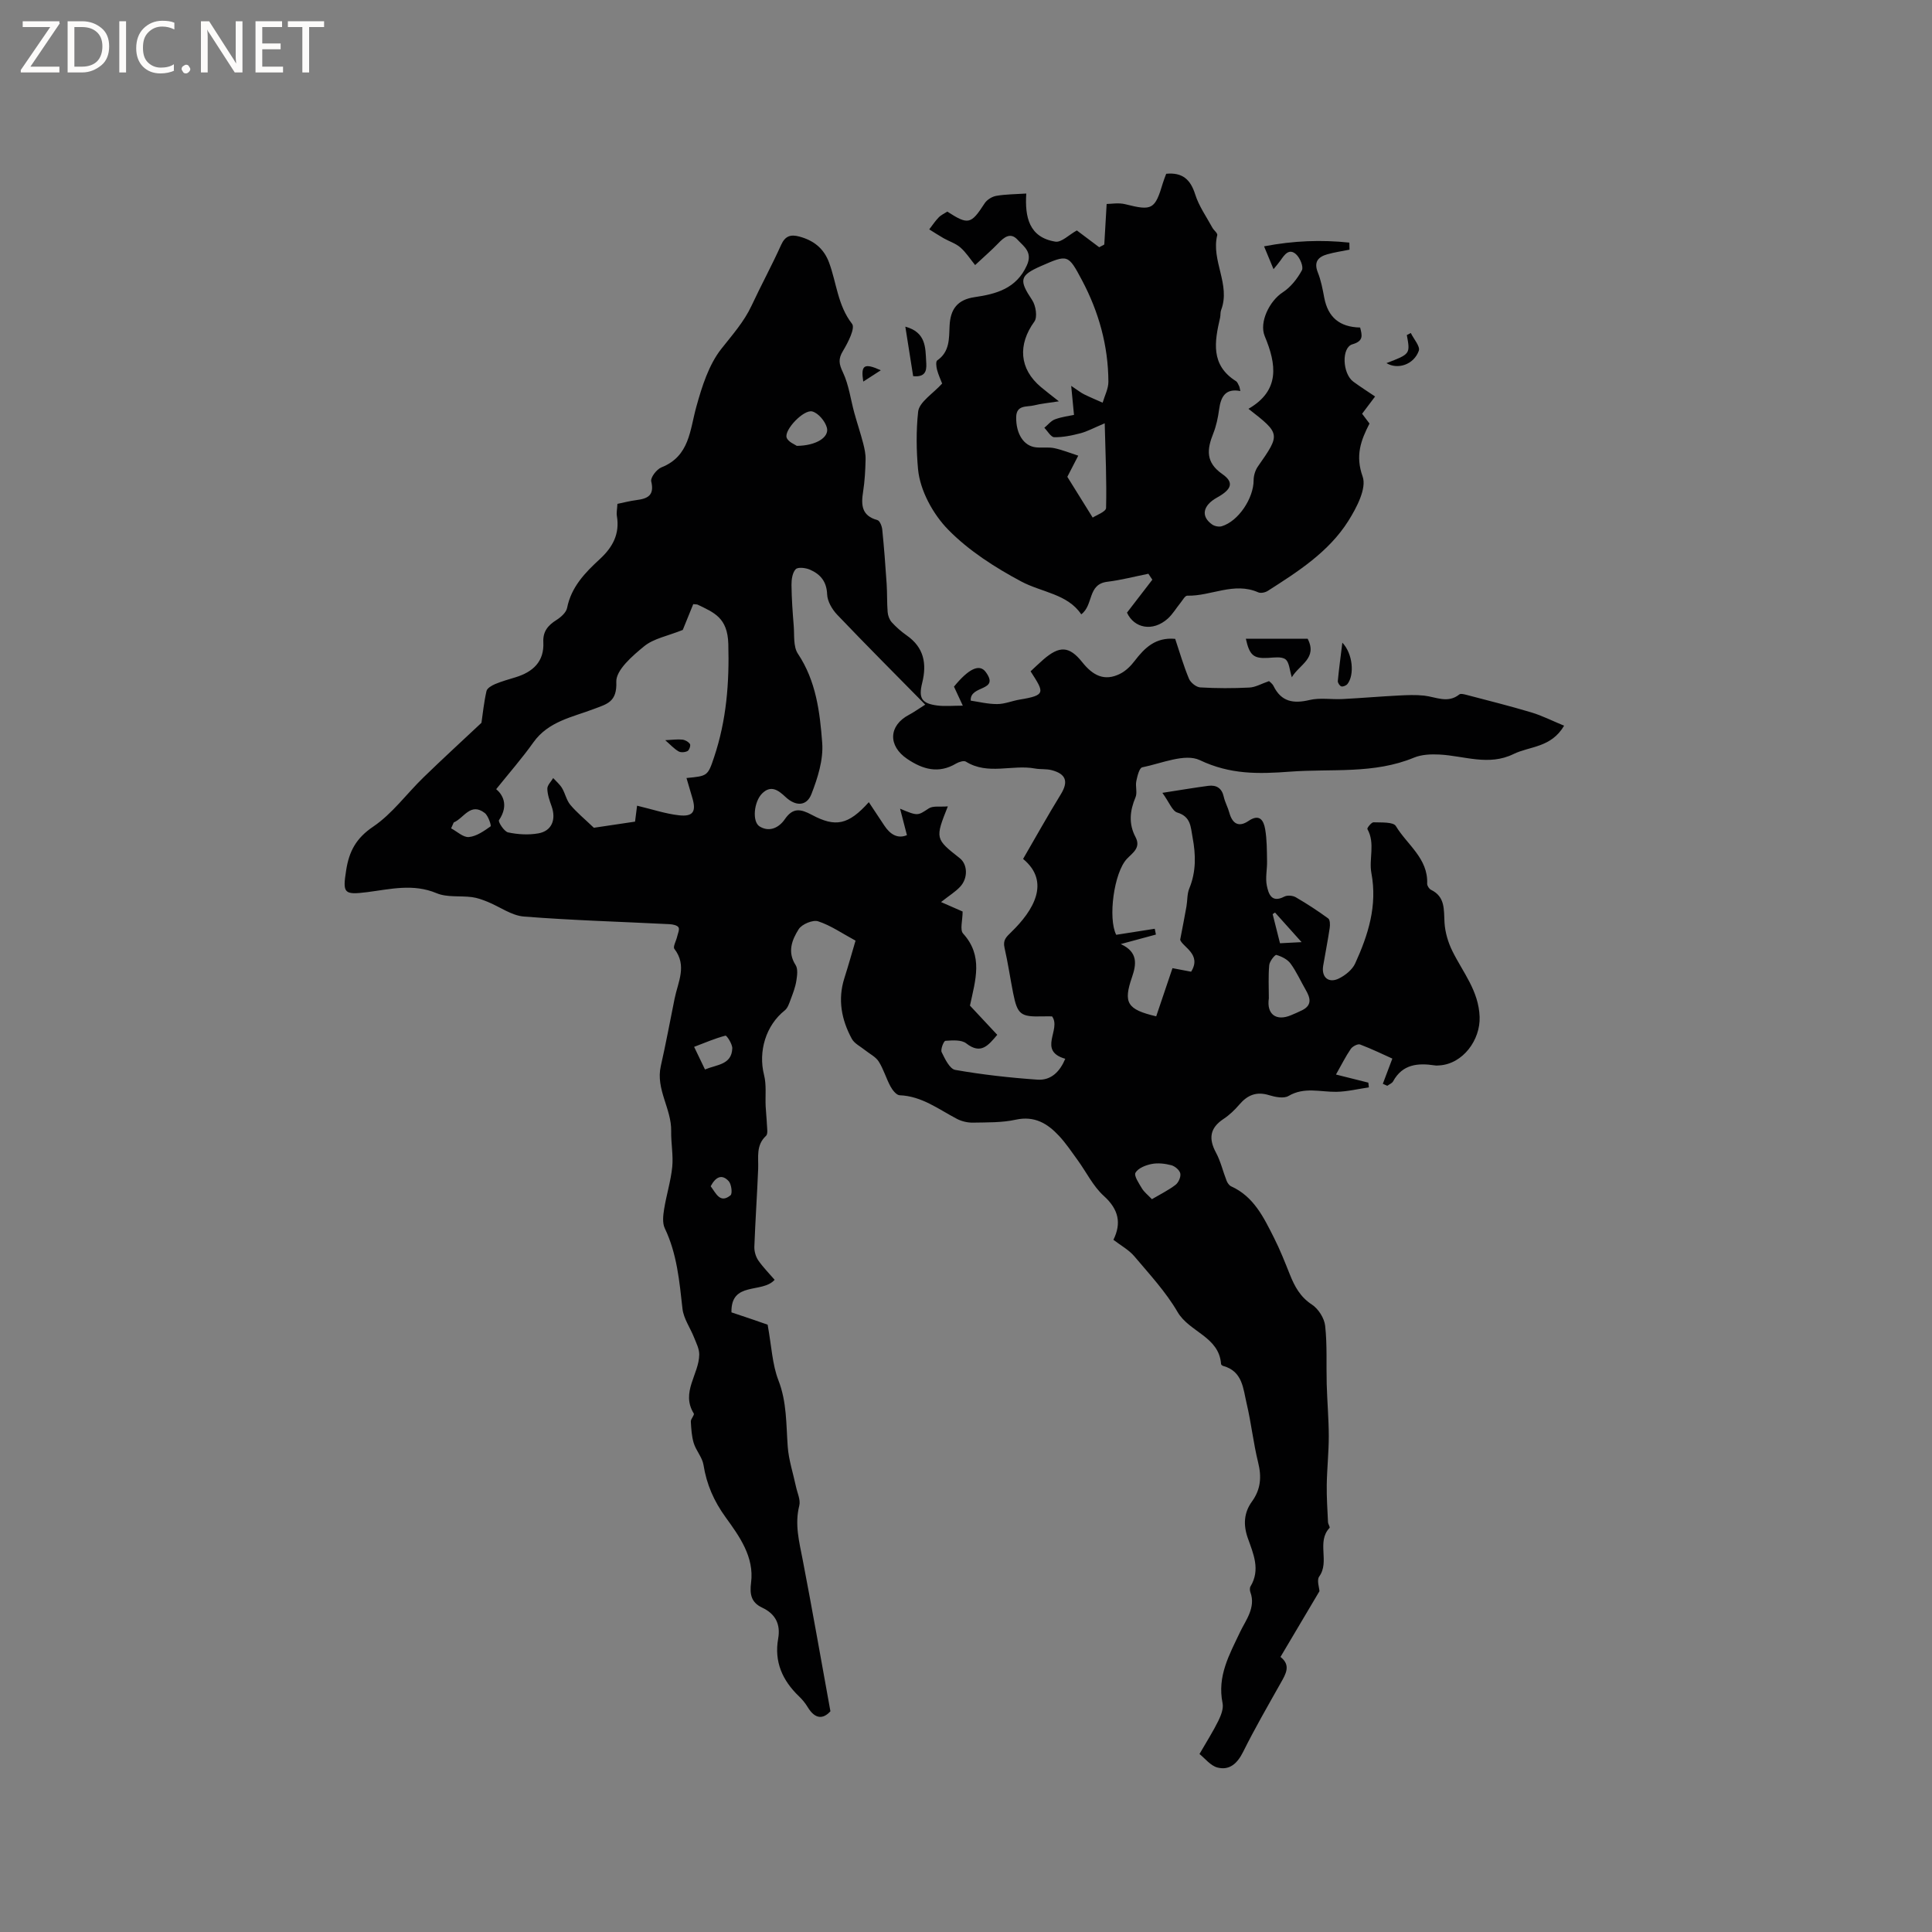 <svg enable-background="new 0 0 400 400" viewBox="0 0 400 400" xmlns="http://www.w3.org/2000/svg"><rect x="0" y="0" width="400" height="400" fill="#808080" stroke="none"/><g fill="#fcfbfa"><path d="m12.4 4.8-6.1 9h6v1.2h-8v-.5l6.1-8.9h-5.7v-1.2h7.6v.4z"/><path d="m14 15v-10.6h3c1.6 0 2.9.5 4 1.4s1.6 2.2 1.6 3.8-.5 3-1.6 3.9-2.4 1.5-4 1.5zm1.4-9.4v8.2h1.6c1.3 0 2.4-.4 3.1-1.1s1.1-1.8 1.1-3.1-.4-2.3-1.2-3-1.8-1-3.1-1z"/><path d="m26.1 4.4v10.6h-1.4v-10.6z"/><path d="m36.1 14.6c-.8.4-1.8.6-2.9.6-1.5 0-2.7-.5-3.6-1.4s-1.4-2.2-1.4-3.8c0-1.7.5-3.1 1.5-4.1s2.3-1.6 3.9-1.6c1 0 1.8.1 2.5.4v1.4c-.8-.4-1.6-.6-2.5-.6-1.2 0-2.1.4-2.9 1.2s-1.1 1.8-1.1 3.2c0 1.3.3 2.3 1 3s1.6 1.1 2.7 1.1c1 0 2-.2 2.7-.7v1.3z"/><path d="m37.6 14.3c0-.2.1-.5.3-.6s.4-.3.6-.3c.3 0 .5.1.6.3s.3.4.3.6-.1.4-.3.6-.4.3-.6.3c-.3 0-.5-.1-.6-.3s-.3-.4-.3-.6z"/><path d="m50.2 15h-1.6l-5.3-8.2c-.2-.2-.3-.5-.4-.7 0 .2.1.7.1 1.5v7.4h-1.4v-10.6h1.7l5.2 8.1c.2.4.4.6.4.7 0-.3-.1-.8-.1-1.5v-7.3h1.4z"/><path d="m58.6 15h-5.7v-10.6h5.5v1.2h-4.1v3.4h3.8v1.2h-3.8v3.6h4.3z"/><path d="m67.1 5.6h-3.1v9.4h-1.4v-9.4h-3v-1.2h7.5z"/></g><path d="m158.93 274.26c.82 4.51.96 8.23 2.23 11.51 1.76 4.52 1.59 9.1 1.93 13.73.2 2.78 1.12 5.51 1.7 8.26.28 1.33 1 2.79.69 3.98-.98 3.87-.01 7.47.71 11.2 1.98 10.27 3.78 20.57 5.74 31.36-1.46 1.61-3.14 1.75-4.72-.88-.49-.81-1.11-1.57-1.8-2.22-3.41-3.28-5.15-7.14-4.3-11.93.53-3-.56-5.13-3.3-6.42-2.28-1.07-2.62-2.75-2.31-5.18.69-5.33-2.44-9.62-5.25-13.51-2.47-3.41-3.95-6.82-4.6-10.87-.25-1.56-1.52-2.92-2.01-4.48-.44-1.43-.53-2.99-.61-4.5-.03-.55.8-1.35.61-1.66-2.73-4.4 1.1-8.13 1.13-12.21.01-1.17-.61-2.36-1.06-3.5-.79-2.01-2.18-3.93-2.41-5.98-.64-5.7-1.13-11.36-3.66-16.65-.53-1.1-.35-2.68-.14-3.98.47-2.92 1.38-5.79 1.68-8.73.24-2.44-.27-4.95-.22-7.42.09-4.62-3.23-8.65-2.15-13.45 1.05-4.64 1.92-9.32 2.86-13.98.69-3.42 2.64-6.82-.05-10.3-.33-.43.37-1.63.56-2.48.15-.67.56-1.53.3-1.97-.27-.44-1.21-.63-1.88-.66-10.05-.51-20.11-.79-30.13-1.58-2.57-.2-5.01-2.04-7.54-3.06-1.04-.42-2.12-.82-3.22-.96-2.44-.32-5.14.1-7.31-.81-4.88-2.05-9.6-.83-14.38-.22-4.85.61-5.1.22-4.35-4.54.61-3.92 2.06-6.64 5.59-9.02 3.95-2.67 6.91-6.79 10.4-10.18 3.92-3.81 7.95-7.5 12.02-11.32.27-1.83.51-4.23 1.04-6.57.13-.6 1.09-1.15 1.79-1.45 1.36-.57 2.8-.97 4.21-1.4 3.6-1.1 5.98-3.23 5.77-7.28-.11-2.21.96-3.48 2.71-4.58.92-.58 2.02-1.55 2.21-2.5.86-4.36 3.74-7.32 6.77-10.11 2.69-2.48 4.16-5.22 3.54-8.92-.12-.71.06-1.47.11-2.52 1.3-.27 2.6-.61 3.93-.78 2.34-.3 3.77-.97 3.07-3.88-.19-.78 1.12-2.5 2.1-2.89 5.87-2.33 5.88-7.7 7.25-12.6 1.16-4.17 2.56-8.64 5.16-11.94 2.28-2.9 4.69-5.58 6.27-8.96 1.97-4.22 4.2-8.32 6.11-12.56.84-1.87 1.97-2.21 3.75-1.74 2.96.79 5.08 2.43 6.18 5.39 1.56 4.21 1.78 8.86 4.76 12.69.69.88-.84 3.89-1.88 5.6-1.03 1.7-.83 2.72 0 4.47 1.22 2.58 1.58 5.57 2.35 8.37.58 2.1 1.28 4.18 1.83 6.29.28 1.09.53 2.24.5 3.35-.05 2.22-.17 4.46-.51 6.65-.44 2.75-.34 5 2.96 5.9.49.13.93 1.25 1 1.95.38 3.74.66 7.48.91 11.23.13 1.96.05 3.94.21 5.89.06.73.38 1.57.86 2.1.92 1.01 1.98 1.93 3.1 2.72 3.56 2.49 4.18 5.85 3.19 9.81-.79 3.19-.11 4.27 3.14 4.69 1.58.2 3.2.03 5.27.03-.8-1.73-1.32-2.84-1.83-3.94 3.01-3.68 5.27-4.82 6.58-3.02 2.98 4.07-3.34 2.63-3.11 5.92 1.6.23 3.54.72 5.48.71 1.55 0 3.09-.67 4.66-.93 5.52-.9 5.05-1.49 2.25-5.85.86-.79 1.74-1.66 2.68-2.47 3.29-2.83 5.3-2.82 8.01.57 2.19 2.75 4.59 4.06 7.88 2.39 1.15-.58 2.18-1.6 2.97-2.64 2.08-2.72 4.35-4.95 8.4-4.57.91 2.71 1.72 5.54 2.85 8.25.34.81 1.5 1.75 2.34 1.8 3.38.2 6.79.2 10.17.03 1.27-.06 2.5-.8 4.07-1.33.12.12.67.49.93 1.01 1.61 3.28 4.11 3.69 7.45 2.9 2.17-.52 4.56-.08 6.84-.2 3.86-.2 7.72-.53 11.58-.73 1.77-.09 3.56-.17 5.31.02 2.45.27 4.89 1.68 7.3-.25.29-.23 1-.02 1.49.1 4.48 1.18 8.99 2.3 13.42 3.63 2.23.67 4.34 1.75 6.77 2.75-2.69 4.58-7.11 4.22-10.48 5.87-5.13 2.51-10.19.37-15.3.1-1.76-.09-3.71-.02-5.3.64-8.31 3.44-17.02 2.26-25.61 2.9-6.65.5-12.44.61-18.73-2.38-3.07-1.46-7.94.68-11.93 1.49-.59.12-1.01 1.82-1.22 2.85-.22 1.08.24 2.38-.16 3.34-1.18 2.79-1.46 5.49-.01 8.23 1.19 2.24-.61 3.28-1.79 4.54-2.68 2.86-3.93 12.31-2.2 15.71 2.72-.43 5.35-.84 7.98-1.25.08.4.16.8.24 1.2-2.27.61-4.53 1.23-7.28 1.97 3.62 1.65 3.24 4.2 2.33 6.85-1.83 5.3-1.04 6.69 5.01 8.11 1.09-3.21 2.19-6.46 3.37-9.97 1.34.25 2.55.48 3.86.73 2.25-3.6-1.76-5.1-2.27-6.61.56-2.92.95-4.89 1.3-6.88.22-1.25.12-2.61.59-3.74 1.43-3.48 1.36-6.97.68-10.58-.41-2.17-.33-4.28-3.16-5.14-1.05-.32-1.66-2.11-3.09-4.08 3.79-.59 6.63-1.07 9.49-1.45 1.69-.22 2.82.46 3.22 2.27.25 1.13.85 2.17 1.15 3.29.62 2.26 1.92 3.09 3.95 1.72 2.33-1.59 3.16-.1 3.47 1.7.37 2.16.35 4.4.39 6.6.04 1.69-.38 3.44-.05 5.06.34 1.65.94 3.7 3.61 2.3.62-.33 1.76-.24 2.39.13 2.31 1.34 4.56 2.81 6.71 4.38.39.28.41 1.33.31 1.98-.39 2.62-.91 5.21-1.35 7.82-.4 2.37 1.11 3.7 3.27 2.63 1.33-.66 2.77-1.82 3.36-3.12 2.69-5.91 4.62-11.93 3.35-18.71-.55-2.92.84-6.14-.83-9.11-.11-.19.84-1.4 1.26-1.39 1.61.06 4.11-.11 4.64.78 2.32 3.86 6.69 6.68 6.48 11.92-.02.42.4 1.08.79 1.27 2.99 1.46 2.64 4.11 2.8 6.79.12 2.01.74 4.11 1.64 5.92 2.18 4.41 5.44 8.21 5.63 13.6.17 4.8-3.48 9.74-8.32 10.05-.32.02-.64.05-.95 0-3.51-.53-6.69-.27-8.65 3.31-.22.4-.79.61-1.2.91-.31-.14-.61-.28-.92-.41.6-1.59 1.2-3.19 1.97-5.22-1.8-.81-4.2-1.98-6.68-2.92-.48-.18-1.56.39-1.92.91-1.07 1.56-1.92 3.28-3.07 5.31 2.37.6 4.54 1.14 6.7 1.68.04.33.08.65.11.98-2.24.32-4.48.88-6.73.92-3.32.05-6.64-1.07-9.91.86-.98.58-2.76.22-4.03-.17-2.59-.8-4.46-.03-6.14 1.94-.96 1.12-2.06 2.18-3.29 2.99-2.84 1.88-3.11 4.08-1.55 6.98.97 1.8 1.43 3.87 2.19 5.8.18.45.53.98.95 1.17 4.7 2.12 6.75 6.46 8.88 10.68 1.24 2.45 2.25 5.02 3.27 7.57.99 2.48 2.15 4.65 4.57 6.23 1.34.88 2.57 2.82 2.74 4.4.44 3.98.21 8.02.32 12.04.1 3.6.42 7.19.43 10.79 0 3.36-.37 6.73-.42 10.09-.04 2.58.14 5.16.26 7.73.02.41.46 1.03.32 1.18-2.75 2.91.09 6.98-2.14 10.07-.55.76.02 2.33.05 3.04-2.74 4.63-5.35 9.02-8.07 13.61 2.21 1.72 1.11 3.52.04 5.41-2.65 4.71-5.36 9.39-7.76 14.22-1.19 2.39-2.79 3.91-5.32 3.27-1.45-.37-2.6-1.91-3.73-2.8 1.55-2.69 2.85-4.72 3.91-6.88.54-1.11 1.1-2.52.87-3.64-1.14-5.6 1.38-10 3.66-14.81 1.07-2.26 3.28-4.99 2.1-8.16-.13-.36-.16-.92.03-1.22 2.09-3.48.57-6.77-.57-10.01-.96-2.73-.81-5.24.86-7.55 1.83-2.52 2.03-5.11 1.28-8.11-.99-4-1.42-8.14-2.37-12.16-.73-3.07-.82-6.7-4.85-7.8-.18-.05-.44-.25-.45-.39-.41-5.71-6.58-6.61-9.01-10.79-2.43-4.17-5.81-7.81-8.95-11.53-1.13-1.33-2.78-2.22-4.33-3.41 1.69-3.44 1.1-6.29-1.98-9.08-2.22-2-3.61-4.92-5.41-7.4-1.24-1.71-2.43-3.49-3.86-5.03-2.39-2.57-5.08-4.21-8.97-3.36-2.86.63-5.9.55-8.86.61-1.09.02-2.31-.26-3.28-.76-3.82-1.99-7.29-4.73-11.9-4.91-.67-.03-1.48-1.06-1.89-1.82-.91-1.67-1.43-3.57-2.44-5.16-.63-.99-1.88-1.59-2.85-2.37-.94-.76-2.2-1.36-2.73-2.35-2.13-3.94-2.94-8.12-1.53-12.55.86-2.7 1.62-5.43 2.31-7.76-2.78-1.5-5.13-3.15-7.74-4-1.1-.36-3.37.59-4.03 1.63-1.37 2.17-2.4 4.69-.64 7.42.52.81.32 2.21.15 3.29-.21 1.31-.7 2.58-1.17 3.83-.3.8-.6 1.77-1.22 2.27-3.92 3.11-5.53 8.48-4.29 13.38.52 2.05.23 4.31.33 6.47.06 1.25.21 2.5.26 3.75.03.81.25 1.97-.18 2.37-2.13 1.97-1.54 4.44-1.63 6.84-.22 5.38-.59 10.75-.79 16.12-.03.94.28 2.04.8 2.81 1 1.45 2.27 2.72 3.4 4.04-2.6 2.91-9.08.22-8.94 6.74 2.92.96 5.69 1.92 7.49 2.55zm47.54-60.01c-1.89 2.23-3.39 4.13-6.42 1.77-1-.78-2.86-.63-4.31-.53-.35.02-1.05 1.79-.78 2.35.68 1.4 1.67 3.47 2.81 3.67 5.61.99 11.31 1.62 17 2.02 2.93.21 4.72-1.78 5.78-4.32-5.8-1.68-.75-6.08-2.73-8.78-.5 0-1.22-.02-1.93 0-4.59.13-5.24-.36-6.13-4.82-.62-3.12-1.07-6.27-1.78-9.36-.37-1.61.31-2.22 1.42-3.3 4.55-4.42 8.18-10.36 2.42-15.12 2.58-4.45 5.1-8.97 7.81-13.38 1.59-2.59 1.13-4.21-1.9-5-1.11-.29-2.33-.13-3.46-.34-4.71-.87-9.74 1.42-14.29-1.42-.44-.27-1.46.06-2.04.4-3.62 2.15-6.88 1.21-10.09-.95-4.05-2.72-3.89-6.93.37-9.16.9-.47 1.72-1.07 3.34-2.09-6.28-6.38-12.33-12.43-18.23-18.62-1.05-1.1-2.03-2.78-2.08-4.22-.1-2.67-1.41-4.17-3.56-5.11-.88-.38-2.48-.58-2.95-.09-.68.71-.88 2.13-.87 3.24.03 2.82.23 5.64.46 8.45.16 1.97-.12 4.33.87 5.81 3.77 5.65 4.55 12.1 5.03 18.46.26 3.48-.93 7.25-2.23 10.59-1 2.57-3.29 2.56-5.38.59-1.48-1.39-3.01-2.53-4.84-.7-1.7 1.7-2.09 5.83-.52 6.81 2.02 1.25 4.01.28 5.23-1.49 1.67-2.43 3.24-2.16 5.6-.9 4.89 2.62 7.56 2.09 11.79-2.63 1.1 1.66 2.16 3.24 3.2 4.83 1.23 1.87 2.79 2.8 4.69 2-.43-1.66-.84-3.24-1.42-5.48 3.75 1.59 3.65 1.43 5.95-.06.89-.58 2.36-.28 3.94-.42-2.65 6.66-2.64 6.71 2.47 10.73 1.62 1.27 1.75 4.12.08 5.91-.98 1.05-2.25 1.82-3.96 3.17 1.92.84 3.5 1.54 4.47 1.96 0 1.84-.6 3.79.1 4.56 4.21 4.64 2.56 9.6 1.42 14.92 1.67 1.78 3.54 3.78 5.65 6.05zm-64.34-53.17c4.34-.42 4.41-.39 5.73-4.36 2.54-7.6 3.15-15.28 2.93-23.38-.15-5.47-2.94-6.5-6.38-8.17-.09-.04-.2-.02-.88-.09-.82 2.01-1.7 4.18-2.17 5.34-3.16 1.27-6.02 1.77-7.98 3.37-2.44 1.99-5.88 4.96-5.78 7.38.17 4.19-1.95 4.59-4.63 5.61-4.48 1.71-9.42 2.55-12.53 6.91-2.39 3.36-5.13 6.48-7.71 9.7 1.18.97 2.75 3.18.58 6.42-.22.33 1.07 2.36 1.89 2.53 2.02.43 4.23.56 6.26.2 2.79-.49 3.72-2.86 2.74-5.62-.42-1.17-.86-2.41-.88-3.63-.01-.73.78-1.46 1.21-2.2.62.68 1.36 1.29 1.83 2.07.66 1.1.91 2.5 1.71 3.46 1.33 1.59 2.96 2.92 4.88 4.76 2.37-.35 5.48-.82 8.53-1.27.19-1.47.34-2.63.42-3.3 3.13.74 5.88 1.68 8.7 1.99 2.92.32 3.58-.8 2.74-3.61-.38-1.29-.76-2.59-1.21-4.11zm120.57 45.61c-.5 3.35 1.56 4.78 4.59 3.5.78-.33 1.56-.66 2.32-1.04 2.1-1.06 1.67-2.56.74-4.18-1.06-1.83-1.92-3.79-3.16-5.48-.64-.87-1.86-1.48-2.93-1.78-.3-.08-1.41 1.32-1.48 2.11-.21 2.28-.08 4.59-.08 6.87zm-24.21 41.59c1.68-.99 3.39-1.83 4.88-2.96.62-.47 1.14-1.64 1-2.36-.14-.69-1.1-1.51-1.85-1.71-1.3-.34-2.77-.52-4.08-.26-1.24.24-2.8.86-3.35 1.81-.36.62.71 2.2 1.33 3.24.48.79 1.27 1.39 2.07 2.24zm-73.52-155.97c4.01-.03 6.75-1.79 6.23-3.75-.36-1.35-1.76-3.03-3.02-3.37-1.77-.48-5.83 3.79-5.32 5.39.29.92 1.77 1.47 2.11 1.73zm-21.26 124.43c.97 2.02 1.59 3.3 2.25 4.68 2.47-1.03 5.51-.95 5.65-4.35.04-.91-1.15-2.71-1.41-2.65-2.13.55-4.17 1.44-6.49 2.32zm-49.77-46.46c-.18.41-.36.81-.54 1.22 1.23.65 2.52 1.91 3.68 1.8 1.58-.15 3.13-1.25 4.49-2.21.19-.13-.47-2.2-1.21-2.77-2.96-2.27-4.32 1.09-6.42 1.96zm175.54 24.78c-2.08-2.32-3.79-4.23-5.5-6.13-.16.11-.33.22-.49.33.5 2 1.01 4 1.52 6.03 1.43-.07 2.58-.13 4.47-.23zm-122.34 50.54c1.13 1.51 1.95 3.63 4.11 1.87.42-.35.19-2.28-.37-2.91-1.46-1.6-2.75-.83-3.74 1.04z" fill="#010102"/><path d="m233.33 126.84c2-2.59 3.63-4.71 5.25-6.82-.27-.41-.55-.82-.82-1.23-2.84.57-5.65 1.31-8.51 1.66-4.14.51-2.8 4.82-5.39 6.74-2.85-4.24-8.17-4.53-12.44-6.81-5.43-2.9-10.84-6.36-15.1-10.71-3.17-3.23-5.84-8.14-6.25-12.53-.35-3.78-.41-8 .02-11.9.22-2.01 3.07-3.73 4.97-5.83-.28-.74-.77-1.78-1.06-2.87-.16-.62-.28-1.7.04-1.92 2.62-1.8 2.44-4.56 2.56-7.15.16-3.44 1.6-5.43 5.19-5.95 4.47-.65 8.64-1.77 10.81-6.58 1.25-2.76-.65-3.92-1.94-5.32-1.45-1.58-2.78-.51-3.98.75-1.31 1.37-2.76 2.61-4.79 4.51-1.04-1.28-1.89-2.63-3.05-3.64-.97-.85-2.31-1.26-3.46-1.91-1.02-.58-1.99-1.22-2.99-1.84.64-.83 1.22-1.72 1.95-2.47.5-.52 1.21-.83 1.79-1.21 4.35 2.81 4.91 2.63 7.72-1.7.48-.75 1.53-1.41 2.42-1.56 1.94-.34 3.95-.33 6.21-.48-.32 4.85.57 9.09 6.03 9.96 1.25.2 2.79-1.41 4.44-2.32 1.11.84 2.87 2.16 4.63 3.48.35-.19.7-.38 1.05-.56.15-2.62.3-5.24.49-8.4.91 0 2.46-.3 3.85.05 5.57 1.4 6.15 1.13 7.81-4.45.18-.6.42-1.17.67-1.85 3.3-.32 5.01 1.11 6 4.26.76 2.43 2.32 4.62 3.56 6.9.3.55 1.11 1.14 1.01 1.54-1.32 5.26 2.82 10.23.8 15.51-.18.48-.1 1.06-.21 1.57-1.14 4.94-2.03 9.8 3.28 13.15.32.2.48.69.67 1.06.09.18.1.4.24.99-3.14-.61-4.05 1.24-4.4 3.84-.23 1.67-.58 3.37-1.2 4.93-1.32 3.3-1.64 5.98 1.88 8.43 2.47 1.72 1.93 3.17-1.1 4.85-2.96 1.64-3.41 3.9-1.02 5.58.51.36 1.41.54 2 .36 3.45-1.04 6.59-5.8 6.59-9.52 0-.96.34-2.08.89-2.86 4.68-6.7 4.69-6.75-1.96-11.93 6.59-3.8 5.8-9.22 3.37-15.04-1.2-2.87.99-7.3 3.72-9.07 1.65-1.07 3.03-2.82 3.97-4.56.39-.72-.39-2.59-1.2-3.32-1.45-1.31-2.4.08-3.21 1.25-.36.52-.78.99-1.46 1.83-.67-1.63-1.24-2.99-1.96-4.73 6.16-1.18 11.92-1.38 17.66-.77.01.49.02.98.03 1.46-1.52.31-3.07.53-4.56.95-1.9.53-2.88 1.55-2 3.76.66 1.66 1 3.46 1.33 5.23.77 4.03 3.15 6.09 7.43 6.18.4 1.58.78 2.79-1.59 3.47-2.3.66-2.09 6.06.18 7.74 1.43 1.05 2.94 2.01 4.51 3.07-.98 1.3-1.8 2.39-2.69 3.57.54.72 1.03 1.37 1.53 2.03-1.8 3.5-2.97 6.63-1.42 10.98.87 2.44-1.26 6.48-2.98 9.21-4.05 6.4-10.39 10.45-16.65 14.45-.53.34-1.46.54-1.98.31-5.02-2.22-9.79.81-14.7.69-.47-.01-.98.97-1.43 1.52-.87 1.07-1.58 2.29-2.58 3.21-3.15 2.83-7.01 1.99-8.47-1.22zm-12.35-28.12c1.62 2.61 3.29 5.3 5.25 8.44.72-.49 2.75-1.21 2.77-1.99.14-5.62-.12-11.25-.28-17.53-2.31.97-3.61 1.69-5.01 2.06-1.77.46-3.63.85-5.44.82-.69-.01-1.37-1.26-2.05-1.95.73-.6 1.36-1.44 2.2-1.75 1.39-.52 2.91-.7 3.94-.92-.2-2.11-.36-3.69-.58-6.01 1.44.96 2.02 1.43 2.67 1.75 1.26.62 2.56 1.16 3.84 1.73.42-1.45 1.2-2.9 1.19-4.34-.03-7.43-1.98-14.43-5.45-20.98-2.89-5.44-2.95-5.4-8.54-2.95-4.42 1.94-4.54 2.92-1.8 7.02.76 1.13 1.14 3.52.47 4.45-3.47 4.79-3.14 9.81 1.37 13.58 1.03.86 2.1 1.68 3.7 2.94-2.13.33-3.67.47-5.15.84-1.47.37-3.65-.17-3.69 2.44-.05 3.47 1.57 5.99 4.11 6.25 1.26.13 2.58-.09 3.8.17 1.68.36 3.29 1.02 4.94 1.55-.77 1.49-1.54 2.99-2.26 4.38z" fill="#010102"/><path d="m270.74 132.25c2.09 4.06-1.75 5.34-3.28 7.97-.48-1.5-.52-3.1-1.31-3.71-.81-.62-2.37-.37-3.59-.3-3 .17-3.85-.49-4.62-3.96z" fill="#010102"/><path d="m187.44 67.63c4.28 1.16 4.15 4.33 4.31 7.14.08 1.39.3 3.42-2.69 3.11-.51-3.23-1.03-6.54-1.62-10.25z" fill="#010102"/><path d="m277.92 133.06c2.19 2.29 2.53 6.68 1.06 8.55-.25.32-.91.6-1.27.5-.34-.1-.76-.75-.73-1.11.23-2.48.57-4.93.94-7.94z" fill="#010102"/><path d="m287.05 75.18c4.94-1.89 4.94-1.89 4.22-5.81.27-.14.54-.29.82-.43.6 1.25 1.98 2.77 1.66 3.68-1.04 2.9-4.4 3.96-6.7 2.56z" fill="#010102"/><path d="m182.36 76.66c-1.15.74-2.31 1.49-3.63 2.34-.53-3.38.12-3.93 3.63-2.34z" fill="#010102"/><path d="m137.73 153.25c1.48-.07 2.53-.23 3.54-.12.57.06 1.28.46 1.58.92.18.29-.15 1.27-.51 1.45-.51.27-1.39.34-1.86.06-.93-.54-1.68-1.38-2.75-2.31z" fill="#010102"/></svg>